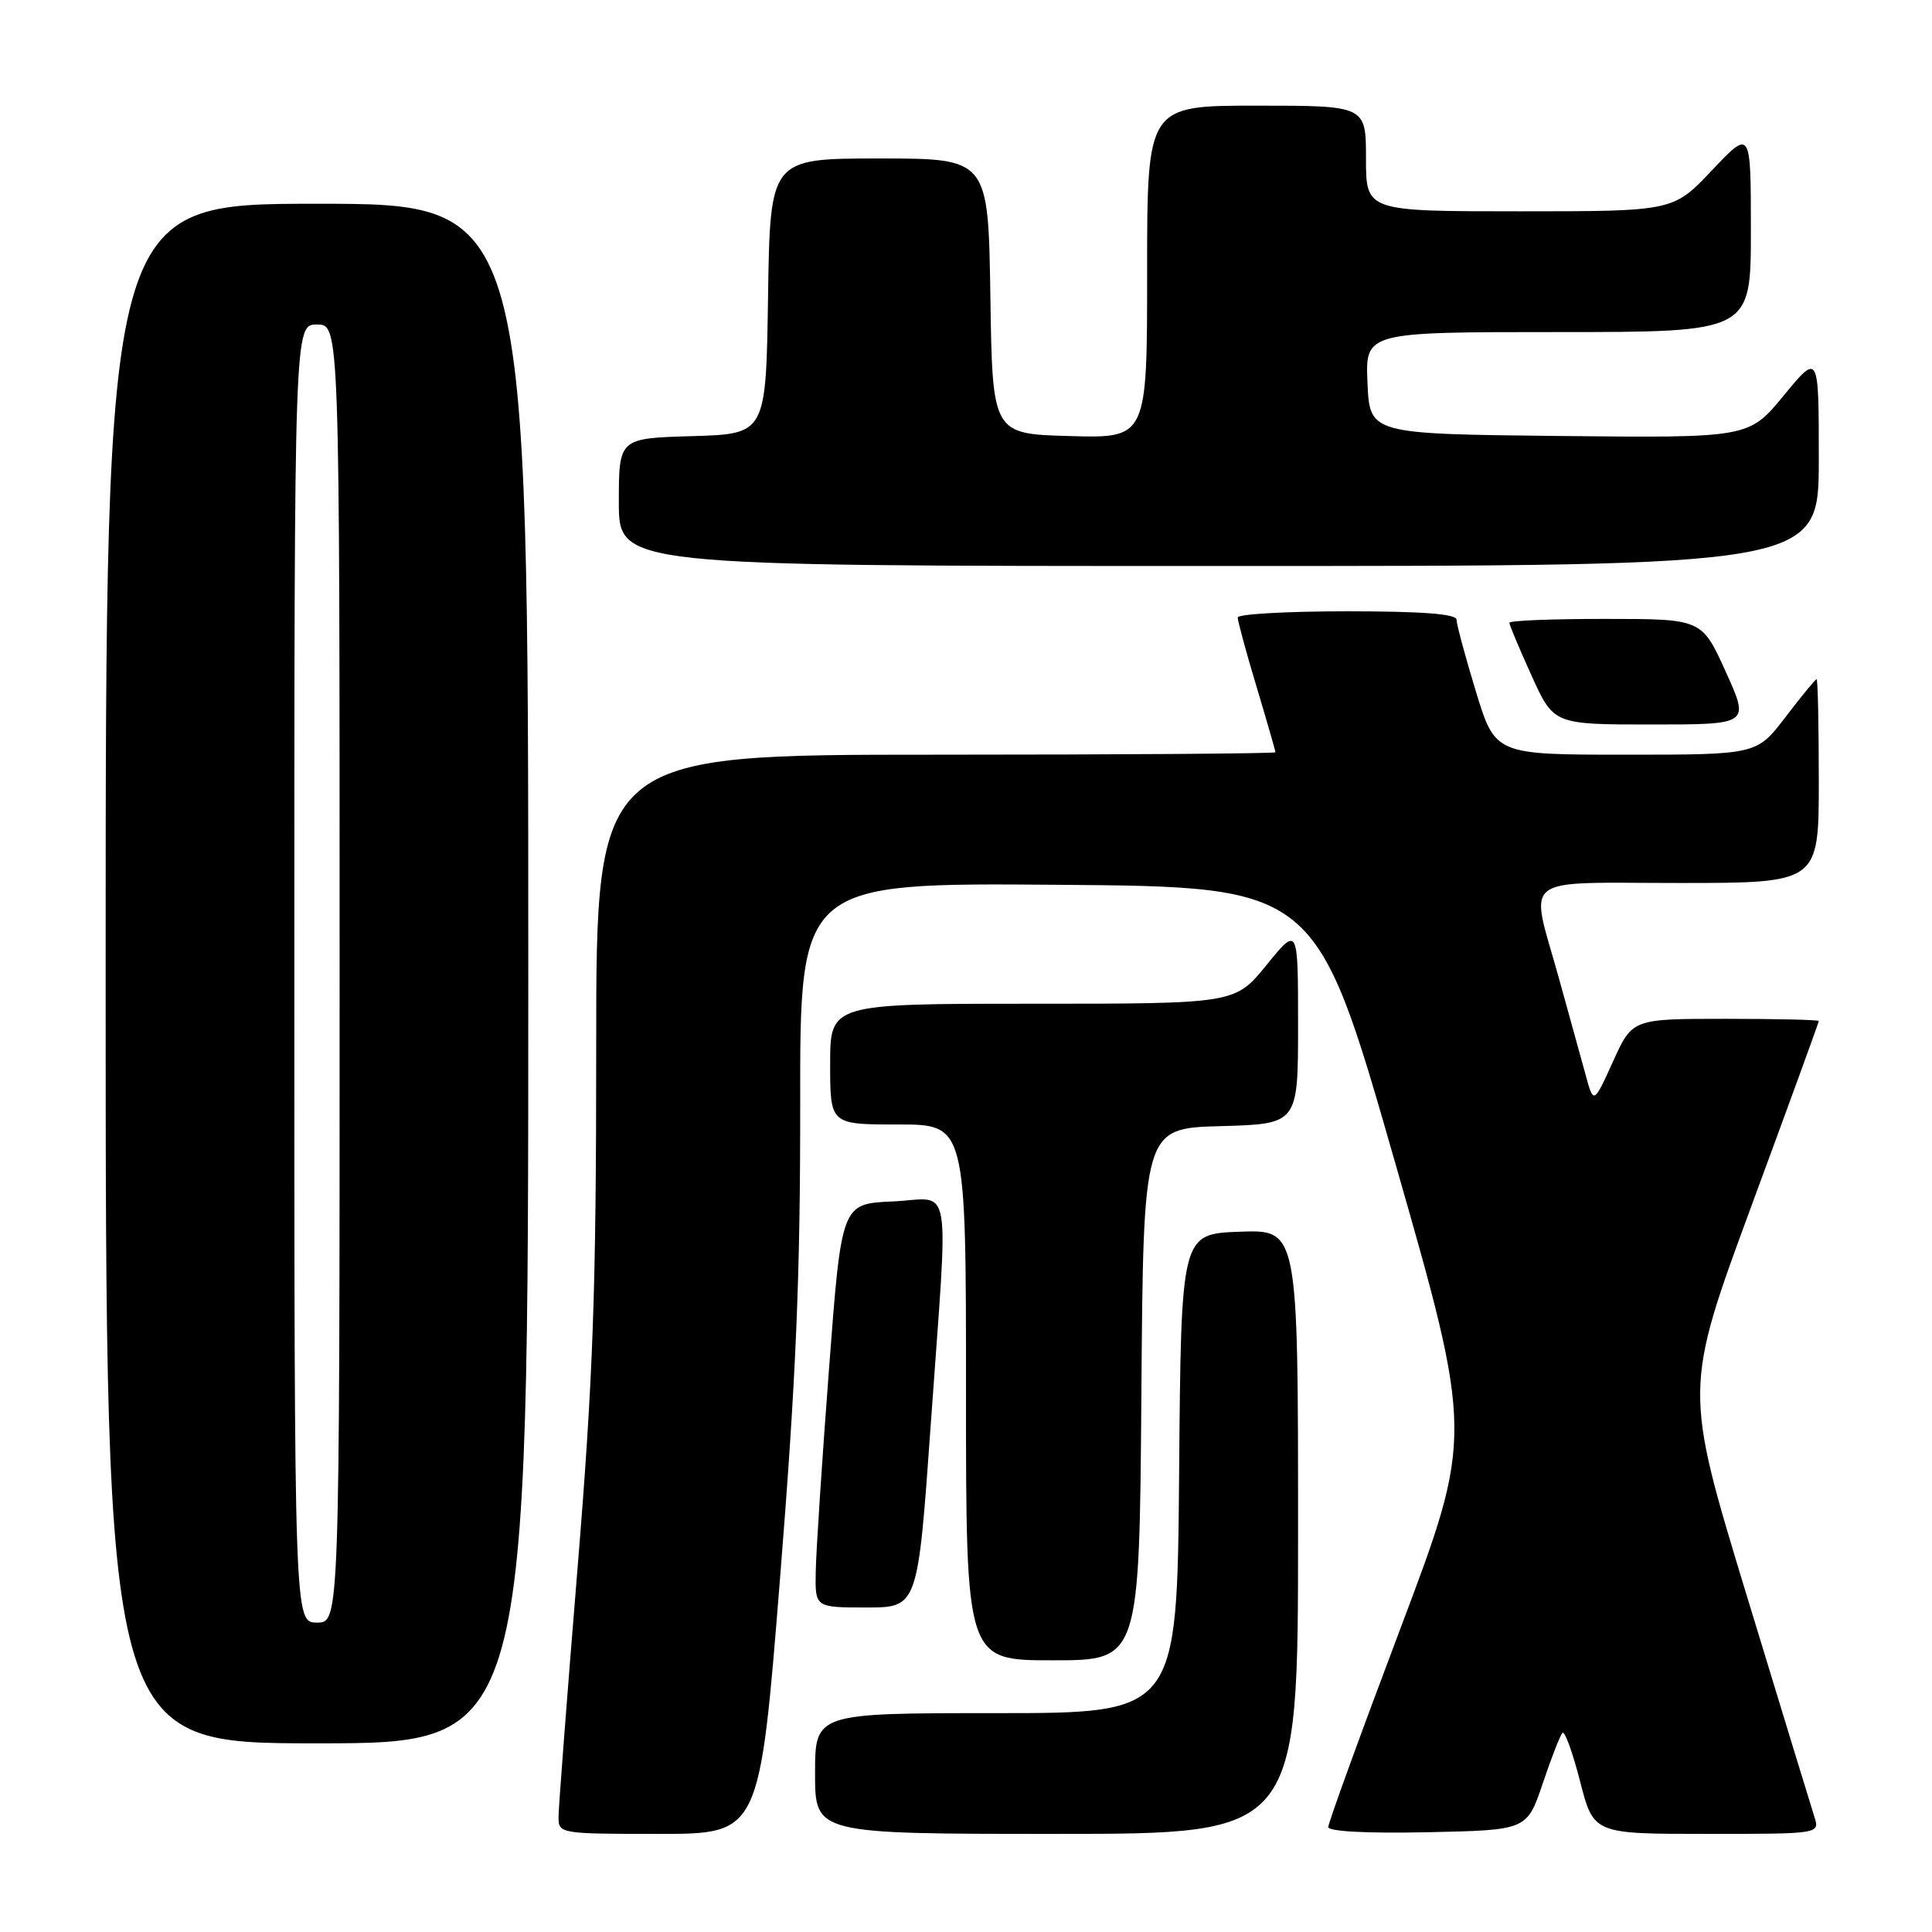 <?xml version="1.0" encoding="UTF-8" standalone="no"?>
<!DOCTYPE svg PUBLIC "-//W3C//DTD SVG 1.1//EN" "http://www.w3.org/Graphics/SVG/1.1/DTD/svg11.dtd" >
<svg xmlns="http://www.w3.org/2000/svg" xmlns:xlink="http://www.w3.org/1999/xlink" version="1.1" viewBox="0 0 256 256">
 <g >
 <path fill="currentColor"
d=" M 103.35 209.25 C 105.48 182.72 106.05 169.24 106.03 146.24 C 106.00 116.97 106.00 116.97 140.19 117.24 C 174.38 117.50 174.38 117.50 184.80 153.84 C 195.21 190.18 195.21 190.18 185.61 215.66 C 180.32 229.66 176.00 241.56 176.00 242.09 C 176.00 242.68 181.17 242.95 189.17 242.78 C 202.33 242.50 202.33 242.50 204.42 236.32 C 205.56 232.92 206.74 229.90 207.04 229.61 C 207.34 229.32 208.39 232.22 209.37 236.04 C 211.16 243.00 211.16 243.00 226.15 243.00 C 241.13 243.00 241.13 243.00 240.42 240.75 C 240.02 239.51 235.97 226.25 231.41 211.28 C 223.13 184.07 223.13 184.07 232.06 159.83 C 236.98 146.50 241.00 135.46 241.00 135.29 C 241.00 135.13 235.44 135.00 228.64 135.00 C 216.29 135.00 216.29 135.00 213.73 140.66 C 211.16 146.32 211.16 146.32 210.10 142.41 C 209.51 140.26 207.90 134.45 206.53 129.50 C 202.69 115.71 201.05 117.00 222.50 117.00 C 241.00 117.00 241.00 117.00 241.00 103.50 C 241.00 96.08 240.87 90.00 240.71 90.00 C 240.54 90.00 238.70 92.25 236.60 95.00 C 232.78 100.00 232.78 100.00 215.45 100.00 C 198.12 100.00 198.12 100.00 195.56 91.61 C 194.15 86.99 193.00 82.71 193.00 82.11 C 193.00 81.35 188.42 81.00 178.50 81.00 C 170.53 81.00 164.00 81.37 164.00 81.82 C 164.00 82.28 165.12 86.41 166.50 91.00 C 167.88 95.59 169.00 99.50 169.00 99.68 C 169.00 99.85 148.75 100.00 124.00 100.00 C 79.00 100.00 79.00 100.00 79.00 138.77 C 79.00 171.27 78.60 182.46 76.51 208.02 C 75.14 224.78 74.01 239.51 74.01 240.75 C 74.00 242.97 74.17 243.00 87.32 243.00 C 100.65 243.00 100.65 243.00 103.35 209.25 Z  M 172.00 202.96 C 172.00 162.92 172.00 162.92 164.25 163.21 C 156.50 163.50 156.50 163.50 156.24 195.25 C 155.97 227.00 155.97 227.00 131.99 227.00 C 108.00 227.00 108.00 227.00 108.00 235.00 C 108.00 243.00 108.00 243.00 140.00 243.00 C 172.00 243.00 172.00 243.00 172.00 202.96 Z  M 70.00 129.00 C 70.00 27.00 70.00 27.00 42.00 27.00 C 14.00 27.00 14.00 27.00 14.00 129.00 C 14.00 231.00 14.00 231.00 42.00 231.00 C 70.00 231.00 70.00 231.00 70.00 129.00 Z  M 151.24 184.75 C 151.50 149.50 151.50 149.50 161.75 149.22 C 172.00 148.93 172.00 148.93 172.00 135.83 C 172.00 122.73 172.00 122.73 167.82 127.87 C 163.65 133.00 163.65 133.00 136.82 133.00 C 110.00 133.00 110.00 133.00 110.00 141.00 C 110.00 149.00 110.00 149.00 119.00 149.00 C 128.00 149.00 128.00 149.00 128.00 184.50 C 128.00 220.00 128.00 220.00 139.49 220.00 C 150.97 220.00 150.97 220.00 151.24 184.75 Z  M 123.33 188.75 C 125.70 155.25 126.32 158.85 118.25 159.20 C 111.50 159.50 111.50 159.50 109.84 181.50 C 108.92 193.60 108.13 205.64 108.09 208.25 C 108.00 213.00 108.00 213.00 114.80 213.00 C 121.61 213.00 121.61 213.00 123.33 188.75 Z  M 228.67 89.01 C 225.50 82.01 225.50 82.01 212.75 82.01 C 205.74 82.00 200.00 82.23 200.00 82.52 C 200.00 82.81 201.32 85.96 202.94 89.52 C 205.87 96.00 205.87 96.00 218.86 96.00 C 231.84 96.00 231.84 96.00 228.67 89.01 Z  M 241.00 60.89 C 241.00 46.77 241.00 46.77 236.36 52.40 C 231.73 58.03 231.73 58.03 206.61 57.77 C 181.50 57.50 181.50 57.50 181.20 50.75 C 180.91 44.00 180.91 44.00 206.45 44.00 C 232.00 44.00 232.00 44.00 232.00 30.56 C 232.00 17.12 232.00 17.12 226.85 22.56 C 221.71 28.00 221.71 28.00 201.35 28.00 C 181.00 28.00 181.00 28.00 181.00 21.00 C 181.00 14.00 181.00 14.00 166.50 14.00 C 152.00 14.00 152.00 14.00 152.00 36.03 C 152.00 58.07 152.00 58.07 141.75 57.78 C 131.50 57.50 131.50 57.50 131.23 39.25 C 130.95 21.00 130.95 21.00 116.50 21.00 C 102.05 21.00 102.05 21.00 101.77 39.25 C 101.50 57.50 101.50 57.50 91.75 57.79 C 82.00 58.07 82.00 58.07 82.00 66.54 C 82.00 75.00 82.00 75.00 161.50 75.00 C 241.00 75.00 241.00 75.00 241.00 60.89 Z  M 39.00 129.00 C 39.00 43.00 39.00 43.00 42.00 43.00 C 45.00 43.00 45.00 43.00 45.00 129.00 C 45.00 215.00 45.00 215.00 42.00 215.00 C 39.00 215.00 39.00 215.00 39.00 129.00 Z "/>
</g>
</svg>